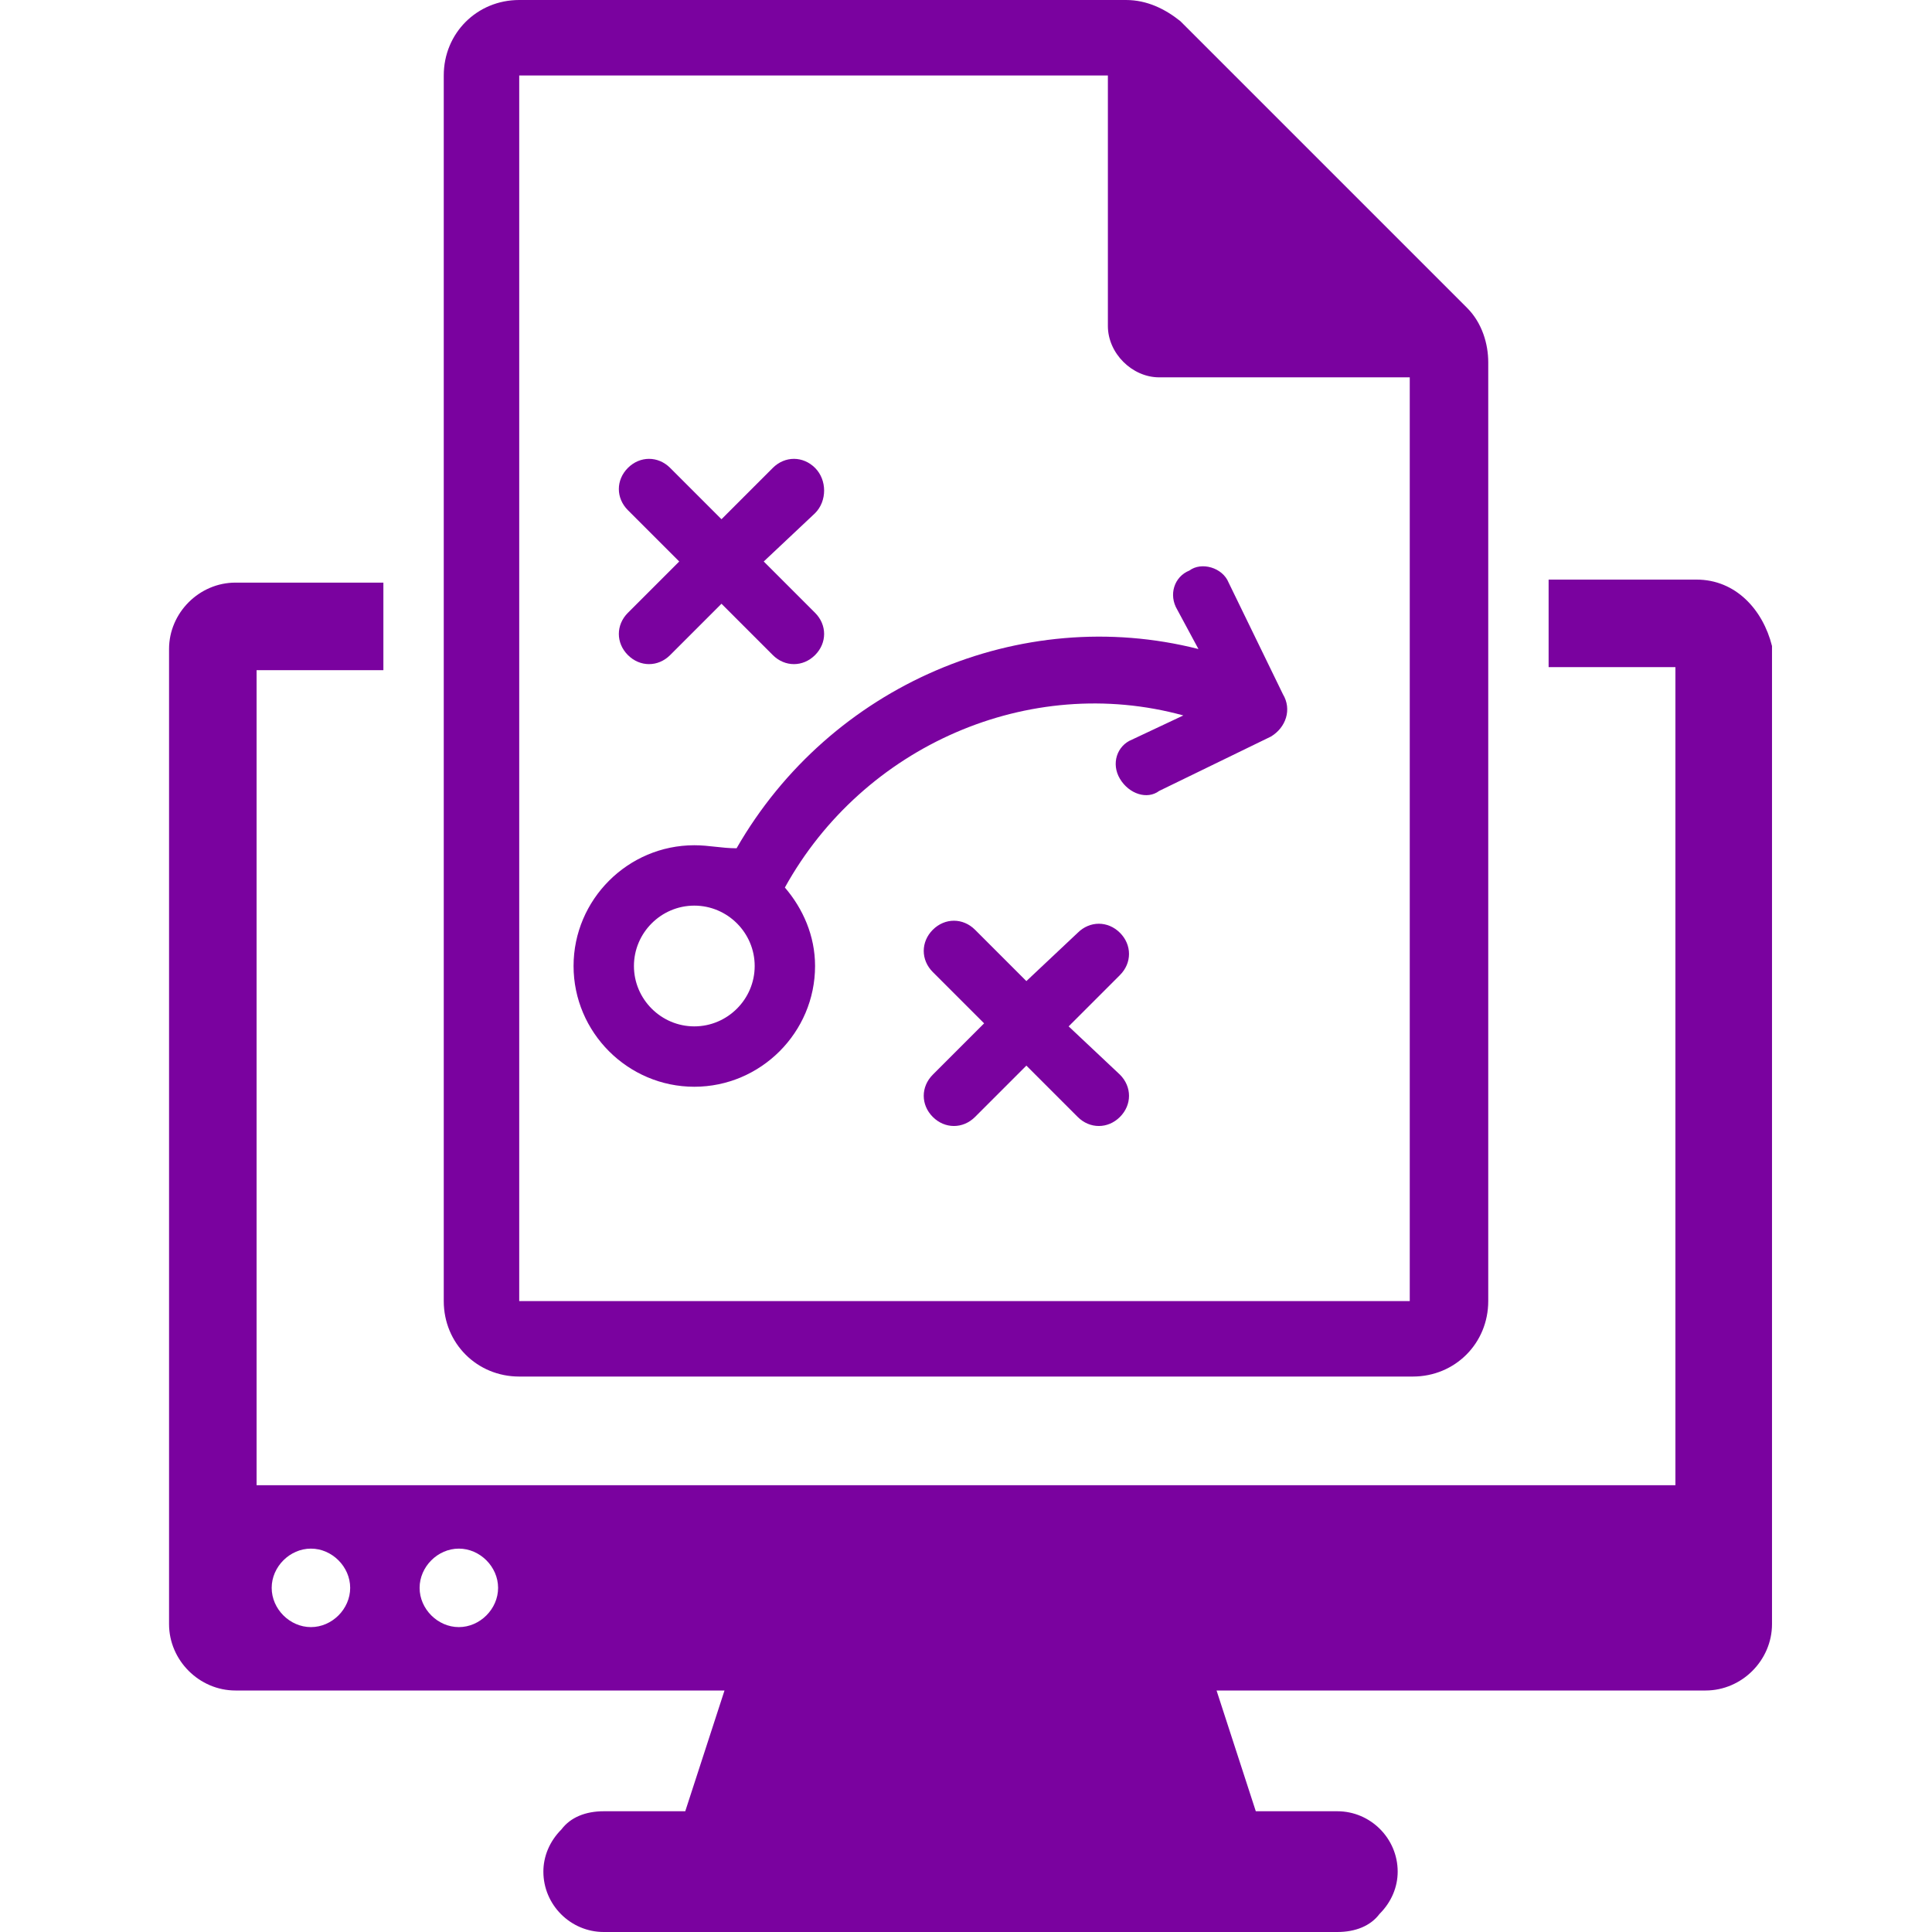 <?xml version="1.0" encoding="utf-8"?>
<!-- Generator: Adobe Illustrator 18.0.0, SVG Export Plug-In . SVG Version: 6.00 Build 0)  -->
<!DOCTYPE svg PUBLIC "-//W3C//DTD SVG 1.1//EN" "http://www.w3.org/Graphics/SVG/1.1/DTD/svg11.dtd">
<svg version="1.1" id="Layer_1" xmlns="http://www.w3.org/2000/svg" xmlns:xlink="http://www.w3.org/1999/xlink" x="0px" y="0px"
	 viewBox="0 0 64 64" enable-background="new 0 0 64 64" xml:space="preserve">
<g>
	<path fill="#7a029f" d="M56.2,19.2h-4.9v2.9h4.2v27.1h-47V22.2h4.2v-2.9H7.8c-1.2,0-2.2,1-2.2,2.2v32.3c0,1.2,1,2.2,2.2,2.2h16.2
		l-1.3,4h-2.7c-0.6,0-1.1,0.2-1.4,0.6c-0.4,0.4-0.6,0.9-0.6,1.4c0,1.1,0.9,2,2,2h24.3c0.6,0,1.1-0.2,1.4-0.6
		c0.4-0.4,0.6-0.9,0.6-1.4c0-1.1-0.9-2-2-2h-2.7l-1.3-4h16.2c1.2,0,2.2-1,2.2-2.2V21.4C58.4,20.2,57.5,19.2,56.2,19.2z M10.3,53.9
		c-0.7,0-1.3-0.6-1.3-1.3c0-0.7,0.6-1.3,1.3-1.3c0.7,0,1.3,0.6,1.3,1.3C11.6,53.3,11,53.9,10.3,53.9z M15.2,53.9
		c-0.7,0-1.3-0.6-1.3-1.3c0-0.7,0.6-1.3,1.3-1.3c0.7,0,1.3,0.6,1.3,1.3C16.5,53.3,15.9,53.9,15.2,53.9z"/>
	<path fill="#7a029f" d="M48.6,10.2l-9.5-9.5C38.6,0.3,38,0,37.3,0H17.2c-1.4,0-2.5,1.1-2.5,2.5v40.6c0,1.4,1.1,2.5,2.5,2.5h29.6
		c1.4,0,2.5-1.1,2.5-2.5V12C49.3,11.4,49.1,10.7,48.6,10.2z M46.8,43.1H17.2V2.5h19.5v8.3c0,0.9,0.8,1.7,1.7,1.7h8.3V43.1z"/>
	<path fill="#7a029f" d="M42.5,23l-1.8-3.7c-0.2-0.5-0.9-0.7-1.3-0.4c-0.5,0.2-0.7,0.8-0.4,1.3l0.7,1.3c-5.9-1.5-12.2,1.2-15.3,6.6
		C23.9,28.1,23.5,28,23,28c-2.2,0-4,1.8-4,4c0,2.2,1.8,4,4,4c2.2,0,4-1.8,4-4c0-1-0.4-1.9-1-2.6c2.6-4.7,8.1-7.1,13.2-5.7l-1.7,0.8
		c-0.5,0.2-0.7,0.8-0.4,1.3c0.3,0.5,0.9,0.7,1.3,0.4l3.7-1.8C42.6,24.1,42.8,23.5,42.5,23z M23,34c-1.1,0-2-0.9-2-2s0.9-2,2-2
		c1.1,0,2,0.9,2,2S24.1,34,23,34z"/>
	<g>
		<path fill="#7a029f" d="M27,15.5c-0.4-0.4-1-0.4-1.4,0l-1.7,1.7l-1.7-1.7c-0.4-0.4-1-0.4-1.4,0c-0.4,0.4-0.4,1,0,1.4l1.7,1.7
			l-1.7,1.7c-0.4,0.4-0.4,1,0,1.4s1,0.4,1.4,0l1.7-1.7l1.7,1.7c0.4,0.4,1,0.4,1.4,0c0.4-0.4,0.4-1,0-1.4l-1.7-1.7L27,17
			C27.4,16.6,27.4,15.9,27,15.5z"/>
		<path fill="#7a029f" d="M35.4,34l1.7-1.7c0.4-0.4,0.4-1,0-1.4c-0.4-0.4-1-0.4-1.4,0L34,32.5l-1.7-1.7c-0.4-0.4-1-0.4-1.4,0
			c-0.4,0.4-0.4,1,0,1.4l1.7,1.7l-1.7,1.7c-0.4,0.4-0.4,1,0,1.4c0.4,0.4,1,0.4,1.4,0l1.7-1.7l1.7,1.7c0.4,0.4,1,0.4,1.4,0
			c0.4-0.4,0.4-1,0-1.4L35.4,34z"/>
	</g>
</g>
</svg>
